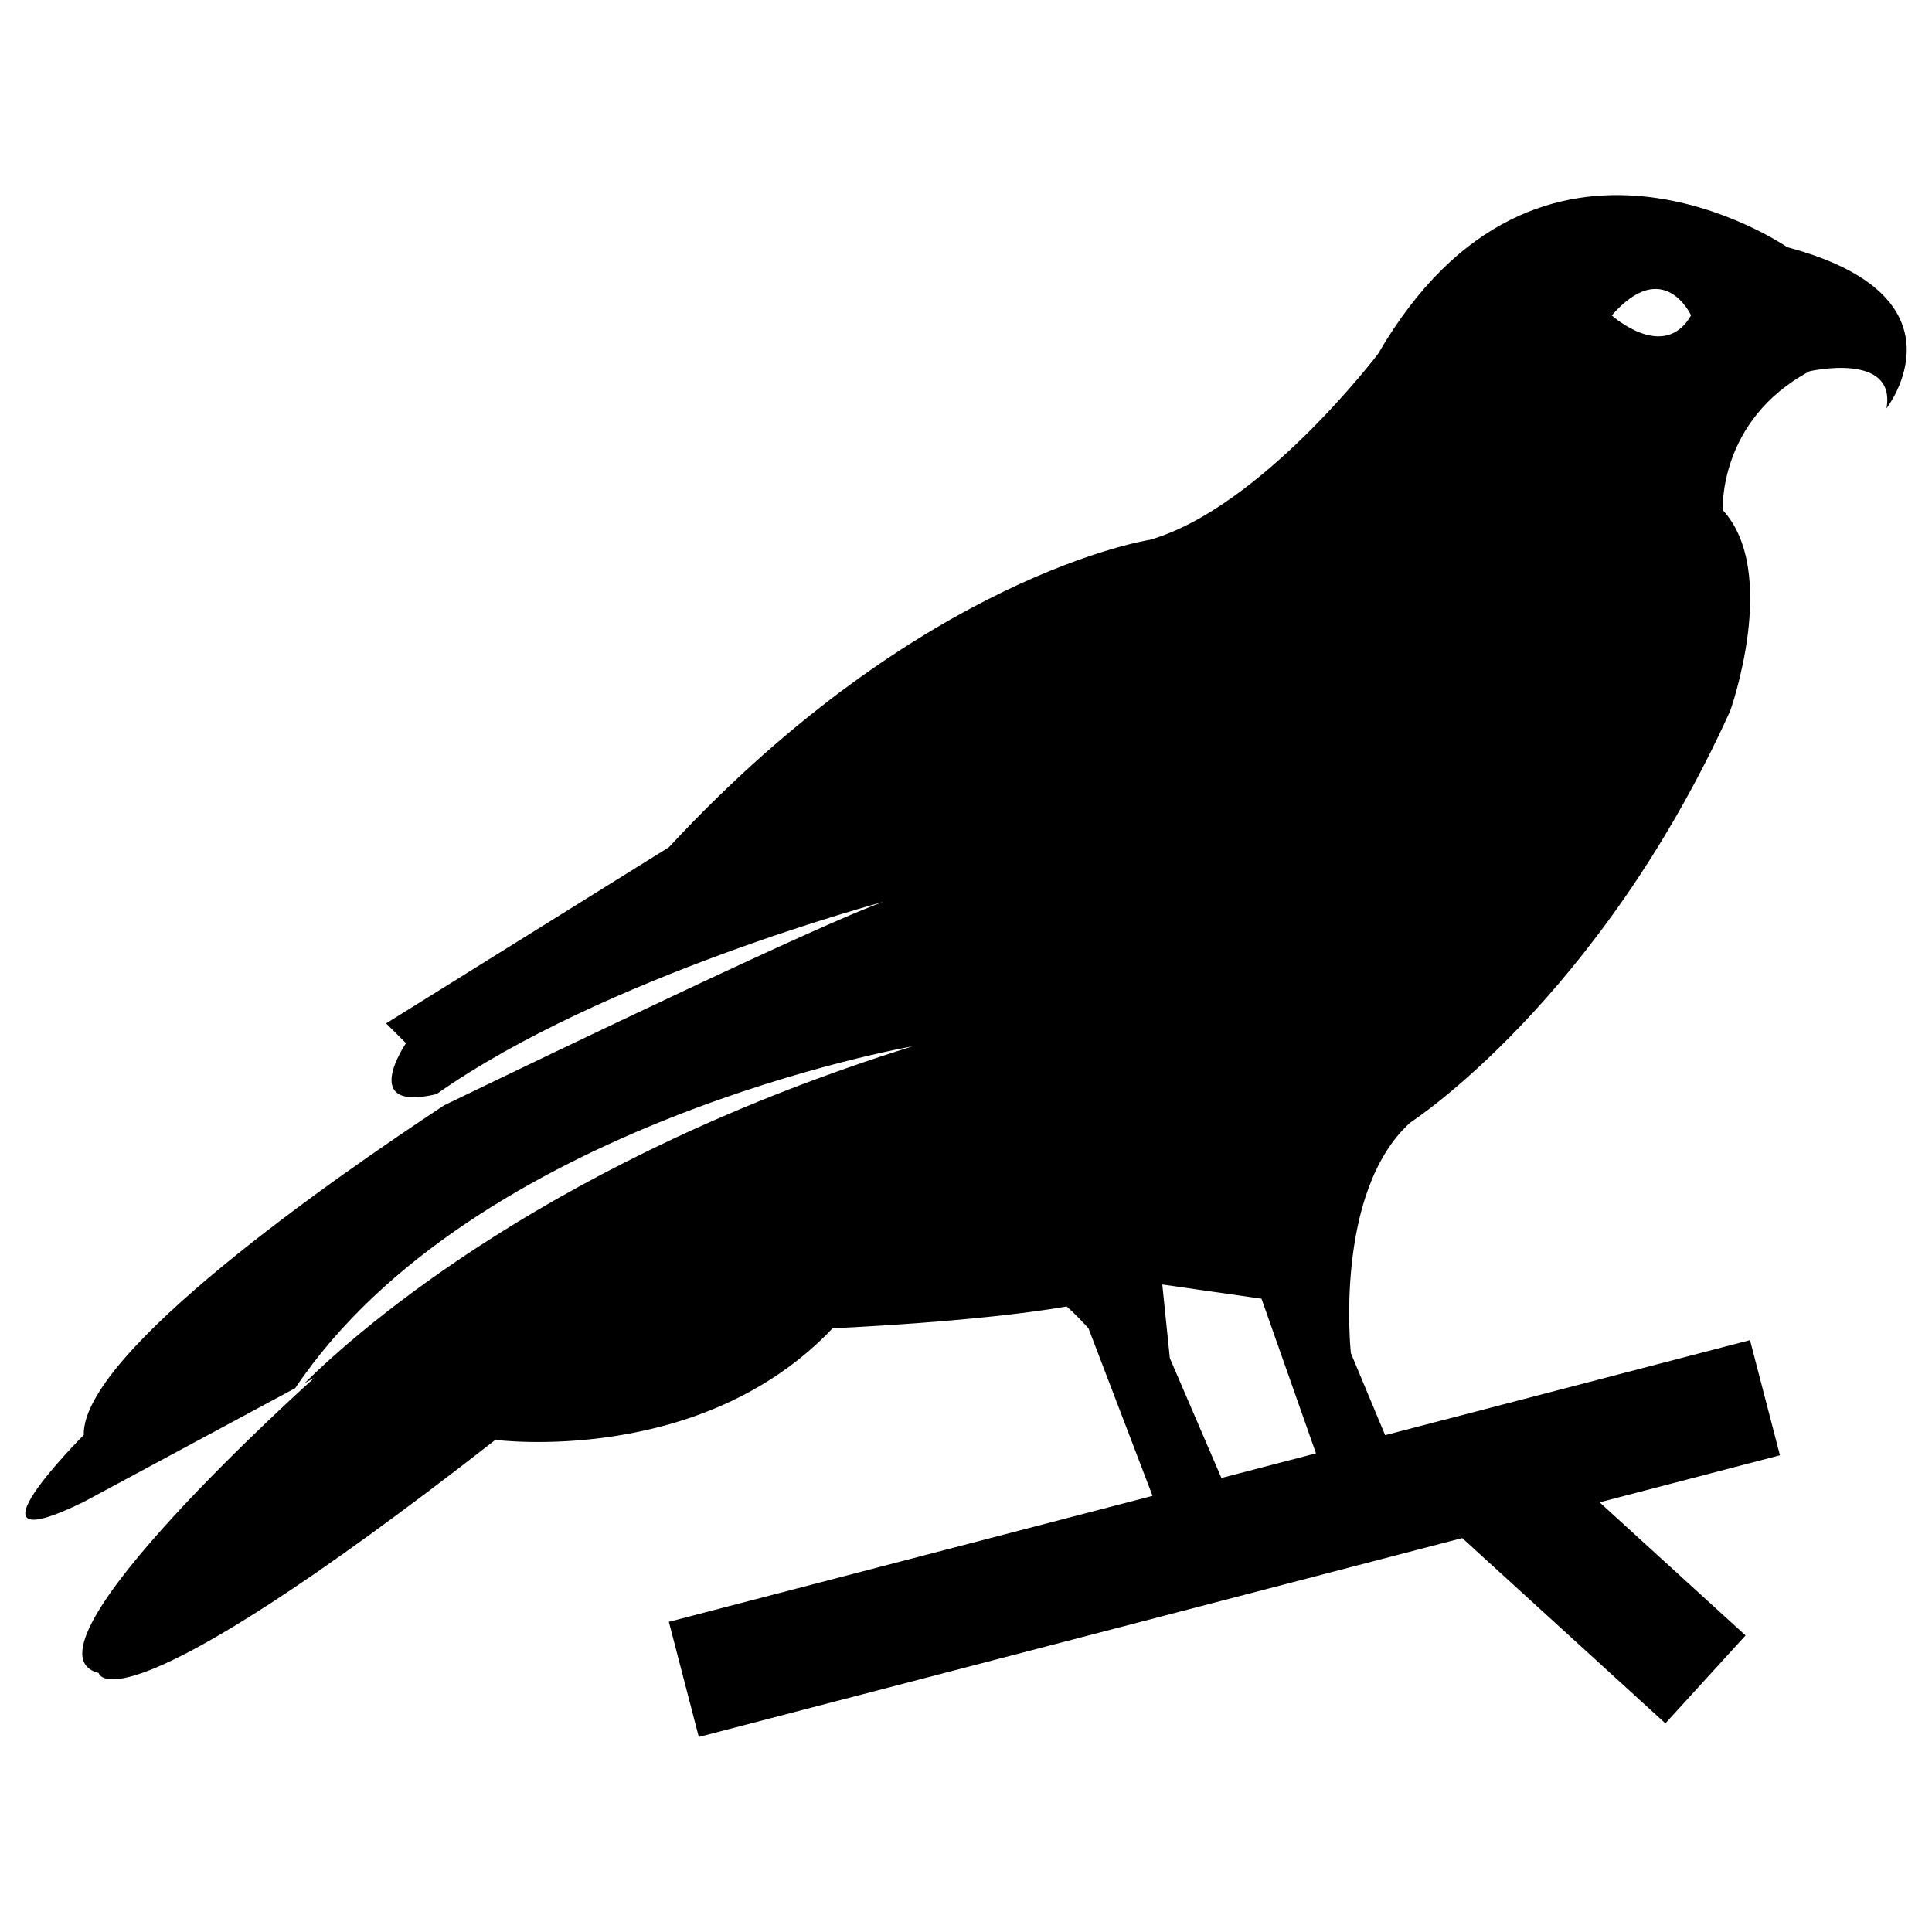 <?xml version="1.0" encoding="UTF-8" standalone="no"?>
<svg
   xmlns:dc="http://purl.org/dc/elements/1.1/"
   xmlns:cc="http://creativecommons.org/ns#"
   xmlns:rdf="http://www.w3.org/1999/02/22-rdf-syntax-ns#"
   xmlns:svg="http://www.w3.org/2000/svg"
   xmlns="http://www.w3.org/2000/svg"
   xmlns:sodipodi="http://sodipodi.sourceforge.net/DTD/sodipodi-0.dtd"
   xmlns:inkscape="http://www.inkscape.org/namespaces/inkscape"
   width="20"
   height="20"
   viewBox="0 0 20 20"
   version="1.1"
   id="svg838"
   inkscape:version="1.0.1 (3bc2e813f5, 2020-09-07)"
   sodipodi:docname="per_patient.svg">
  <defs
     id="defs832" />
  <sodipodi:namedview
     id="base"
     pagecolor="#ffffff"
     bordercolor="#666666"
     borderopacity="1.0"
     inkscape:pageopacity="0.0"
     inkscape:pageshadow="2"
     inkscape:zoom="15.839192"
     inkscape:cx="7.041573"
     inkscape:cy="8.6740927"
     inkscape:document-units="mm"
     inkscape:current-layer="layer1"
     inkscape:document-rotation="0"
     showgrid="false"
     units="px"
     inkscape:window-width="1267"
     inkscape:window-height="1040"
     inkscape:window-x="75"
     inkscape:window-y="0"
     inkscape:window-maximized="0"
     inkscape:pagecheckerboard="true" />
  <g
     inkscape:label="Layer 1"
     inkscape:groupmode="layer"
     id="layer1">
    <path
       inkscape:connector-curvature="0"
       d="m 0.867,14.855 c -0.019,-0.853 2.624,-2.684 3.731,-3.413 1.218,-0.589 3.96,-1.905 4.55,-2.107 0,0 -2.907,0.777 -4.629,1.991 -0.812,0.193 -0.316,-0.527 -0.316,-0.527 l -0.206,-0.205 2.927,-1.823 c 2.619,-2.824 4.98,-3.183 4.98,-3.183 1.155,-0.334 2.362,-1.925 2.362,-1.925 1.669,-2.875 4.236,-1.104 4.236,-1.104 1.925,0.513 1.027,1.669 1.027,1.669 0.103,-0.59 -0.796,-0.385 -0.796,-0.385 -0.949,0.508 -0.899,1.437 -0.899,1.437 0.59,0.642 0.077,2.079 0.077,2.079 -1.361,3.003 -3.311,4.261 -3.311,4.261 -0.796,0.719 -0.616,2.387 -0.616,2.387 l 0.355,0.85 3.777,-0.984 0.31,1.192 -1.867,0.487 1.511,1.378 -0.83,0.91 -2.103,-1.918 -7.903,2.059 -0.31,-1.192 5.007,-1.304 -0.663,-1.734 c -0.07,-0.077 -0.143,-0.154 -0.226,-0.226 l 0.003,-7.22e-4 c -0.944,0.163 -2.426,0.226 -2.426,0.226 -1.361,1.437 -3.491,1.155 -3.491,1.155 -3.979,3.106 -4.107,2.413 -4.107,2.413 -0.924,-0.231 2.233,-3.055 2.233,-3.055 l -0.1,0.054 c 0.605,-0.595 2.598,-2.332 6.292,-3.486 0,0 -4.547,0.793 -6.39,3.539 l -2.189,1.177 c -1.361,0.668 0,-0.692 0,-0.692 z M 17.506,3.265 c 0,0 -0.282,-0.616 -0.821,0 2.64e-4,0 0.539,0.488 0.821,0 z m -5.396,10.794 0.534,1.241 0.979,-0.255 -0.564,-1.601 -1.027,-0.147 z"
       id="path4164-2"
       style="fill:#000000;stroke-width:0.241" />
  </g>
</svg>
